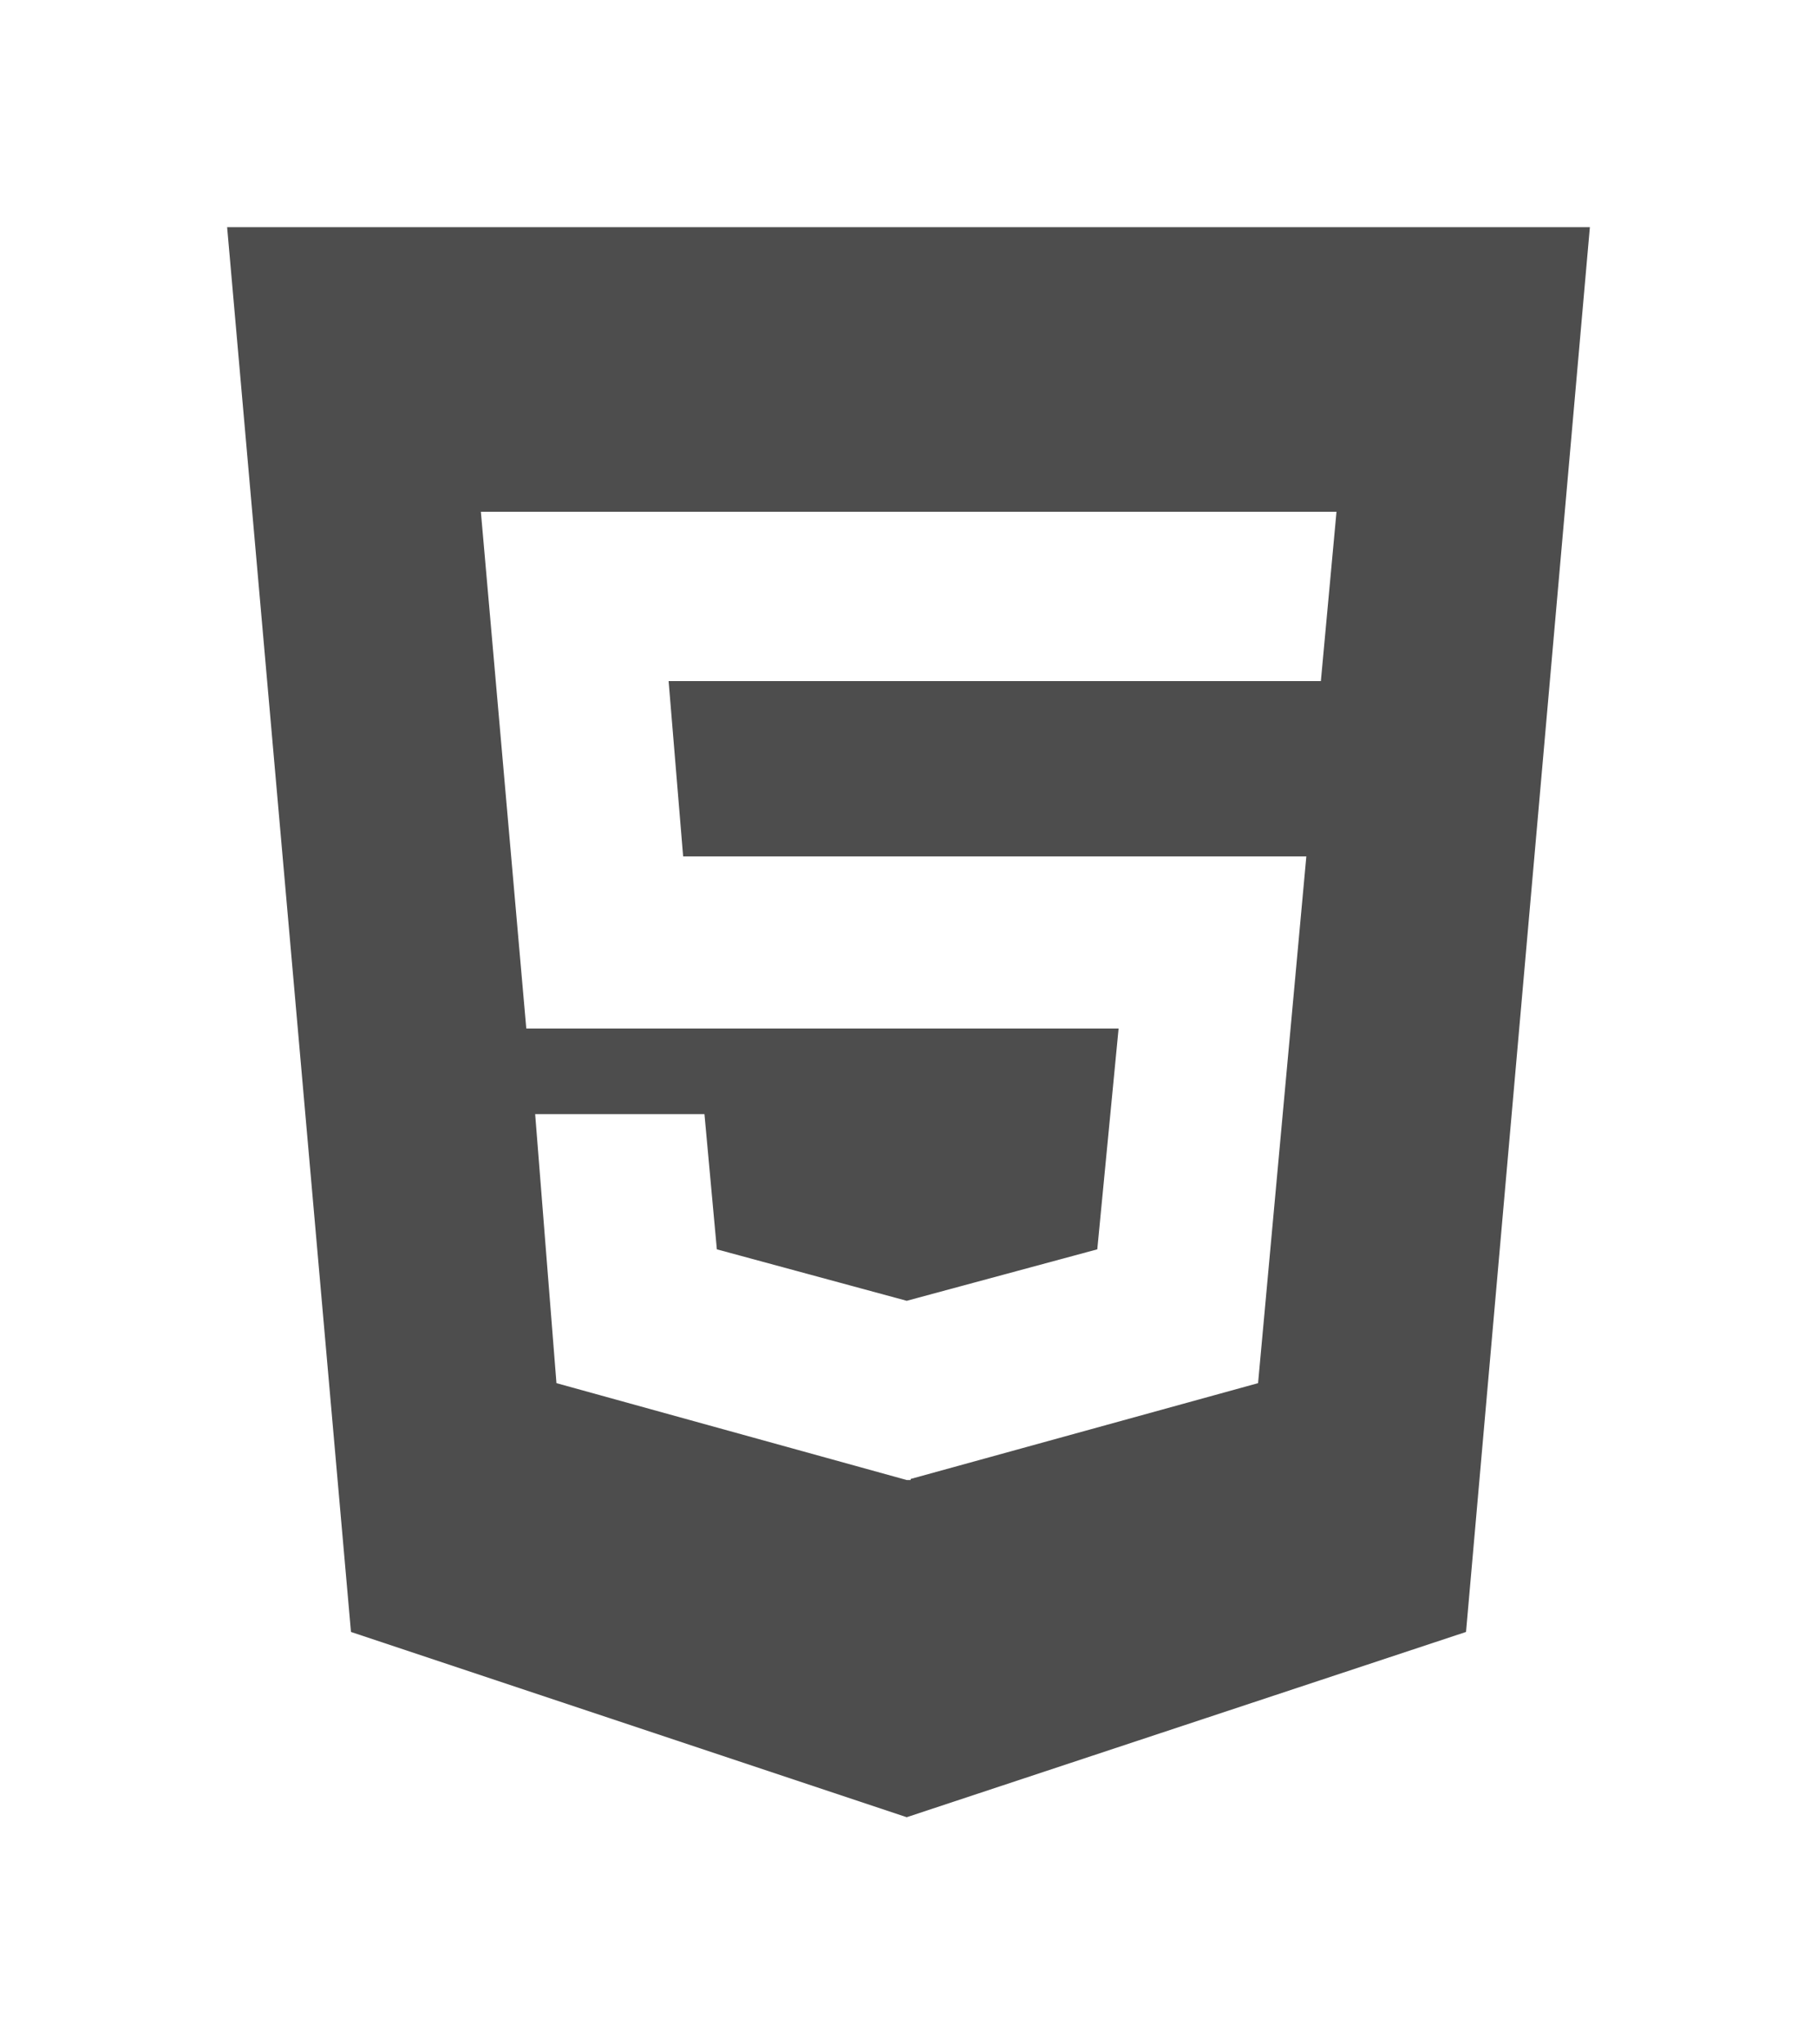 <svg width="80" height="90" viewBox="0 0 80 90" fill="none" xmlns="http://www.w3.org/2000/svg">
<g filter="url(#filter0_d_322_99)">
<path d="M10 6L15.453 67.844L39.922 76L64.547 67.844L70 6H10ZM58.156 25.984H29.438L30.078 33.703H57.516L55.391 56.891L40.094 61.109V61.156H39.922L24.5 56.891L23.562 45.047H31.016L31.562 51L39.922 53.266L48.312 51L49.25 41.281H23.172L21.172 18.531H58.844L58.156 25.984Z" fill="#4D4D4D"/>
</g>
<defs>
<filter id="filter0_d_322_99" x="0" y="0" width="80" height="90" filterUnits="userSpaceOnUse" color-interpolation-filters="sRGB">
<feFlood flood-opacity="0" result="BackgroundImageFix"/>
<feColorMatrix in="SourceAlpha" type="matrix" values="0 0 0 0 0 0 0 0 0 0 0 0 0 0 0 0 0 0 127 0" result="hardAlpha"/>
<feOffset dy="4"/>
<feGaussianBlur stdDeviation="5"/>
<feComposite in2="hardAlpha" operator="out"/>
<feColorMatrix type="matrix" values="0 0 0 0 0 0 0 0 0 0 0 0 0 0 0 0 0 0 0.25 0"/>
<feBlend mode="normal" in2="BackgroundImageFix" result="effect1_dropShadow_322_99"/>
<feBlend mode="normal" in="SourceGraphic" in2="effect1_dropShadow_322_99" result="shape"/>
</filter>
</defs>
</svg>
